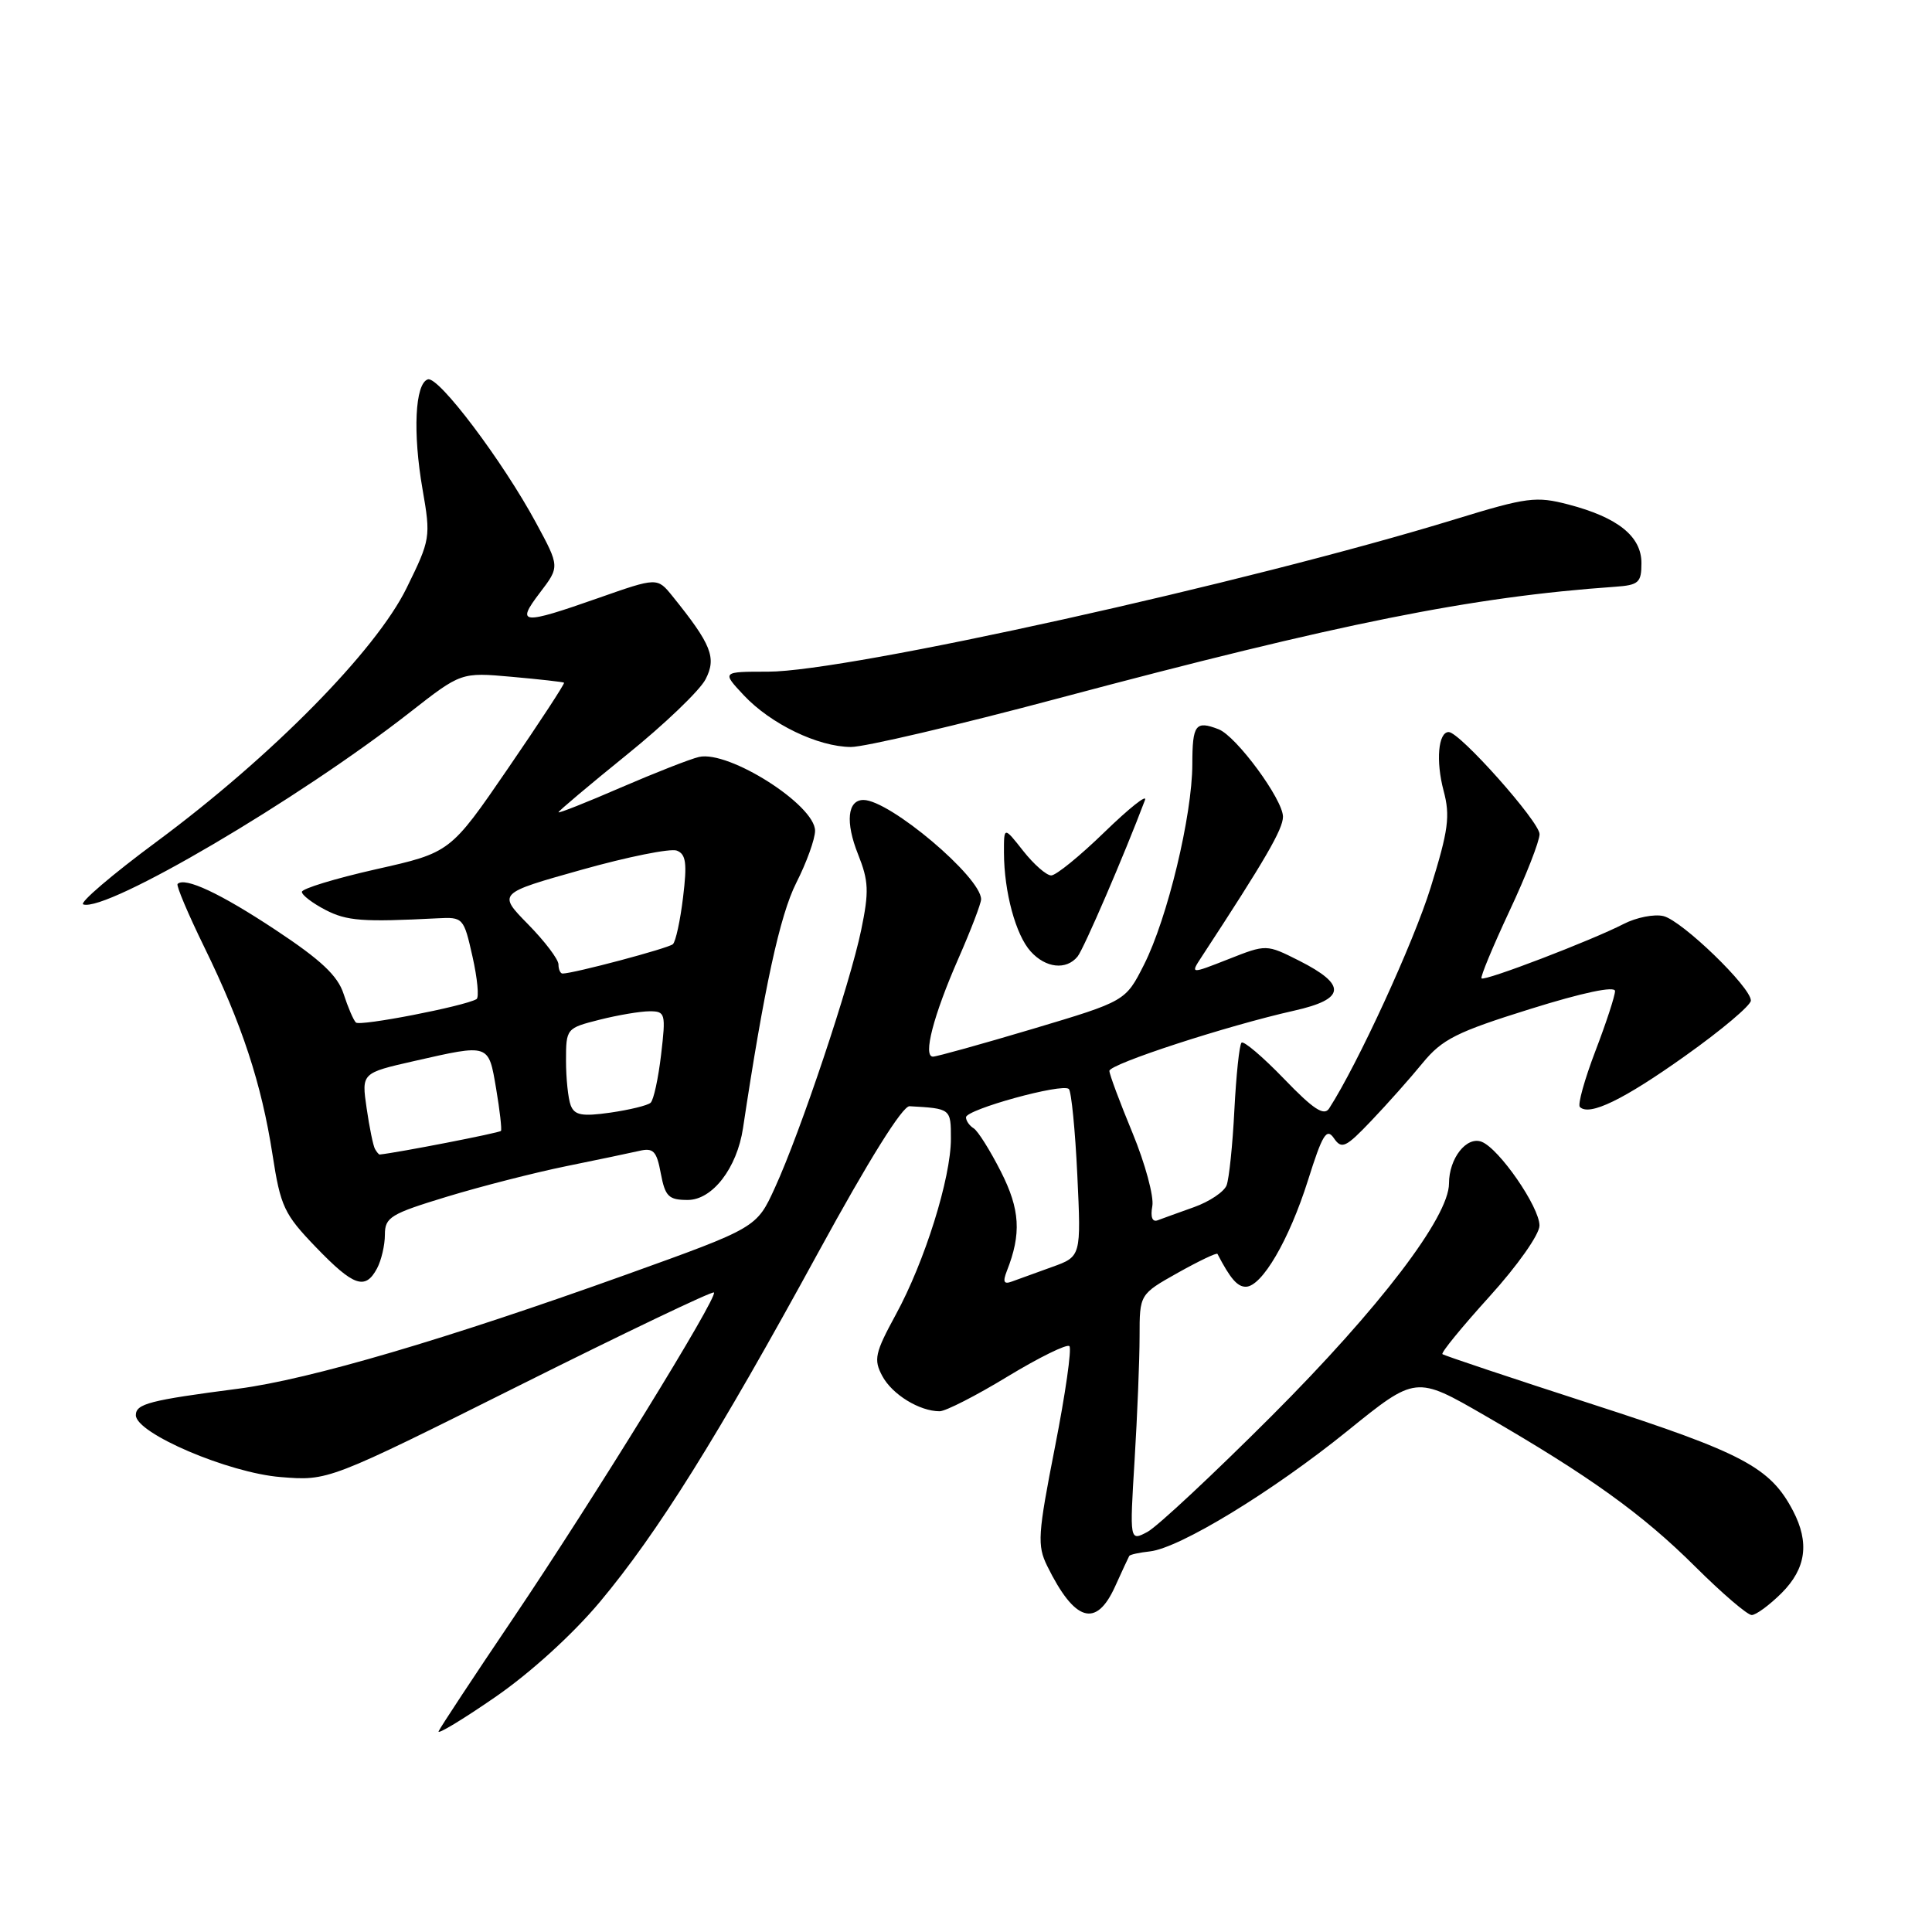 <?xml version="1.0" encoding="UTF-8" standalone="no"?>
<!DOCTYPE svg PUBLIC "-//W3C//DTD SVG 1.1//EN" "http://www.w3.org/Graphics/SVG/1.1/DTD/svg11.dtd" >
<svg xmlns="http://www.w3.org/2000/svg" xmlns:xlink="http://www.w3.org/1999/xlink" version="1.1" viewBox="0 0 256 256">
 <g >
 <path fill="currentColor"
d=" M 79.49 212.26 C 87.13 203.12 95.04 190.47 108.47 165.87 C 115.09 153.75 119.59 146.53 120.52 146.58 C 126.00 146.89 126.00 146.89 126.00 150.89 C 126.00 156.10 122.53 167.18 118.70 174.19 C 115.93 179.28 115.74 180.15 116.91 182.33 C 118.22 184.78 121.84 187.00 124.51 187.00 C 125.29 187.00 129.35 184.93 133.52 182.39 C 137.70 179.86 141.38 178.05 141.70 178.37 C 142.03 178.70 141.17 184.71 139.79 191.73 C 137.51 203.34 137.42 204.77 138.76 207.50 C 142.40 214.89 145.24 215.75 147.74 210.25 C 148.67 208.19 149.53 206.35 149.63 206.17 C 149.74 205.99 150.96 205.72 152.36 205.57 C 156.33 205.13 168.62 197.63 178.55 189.60 C 187.60 182.28 187.60 182.28 196.74 187.56 C 210.60 195.57 217.62 200.61 224.66 207.62 C 228.19 211.13 231.54 214.00 232.11 214.00 C 232.68 214.00 234.47 212.68 236.08 211.08 C 239.32 207.83 239.79 204.42 237.59 200.20 C 234.58 194.44 230.99 192.53 211.00 186.07 C 200.28 182.60 191.33 179.61 191.13 179.43 C 190.92 179.24 193.73 175.81 197.37 171.79 C 201.07 167.71 203.98 163.58 203.99 162.40 C 204.00 159.94 198.64 152.18 196.32 151.29 C 194.32 150.53 192.00 153.49 192.00 156.81 C 192.00 161.25 182.81 173.30 168.51 187.61 C 160.76 195.36 153.35 202.28 152.05 202.98 C 149.68 204.24 149.68 204.24 150.34 193.46 C 150.70 187.54 151.00 180.17 151.00 177.09 C 151.00 171.50 151.00 171.50 156.07 168.65 C 158.86 167.09 161.22 165.96 161.32 166.15 C 163.02 169.42 163.95 170.50 165.07 170.50 C 167.20 170.50 170.81 164.32 173.31 156.41 C 175.23 150.31 175.78 149.41 176.75 150.82 C 177.78 152.32 178.31 152.07 181.71 148.50 C 183.81 146.30 186.87 142.86 188.51 140.85 C 191.10 137.70 193.01 136.74 202.75 133.70 C 209.75 131.51 214.00 130.62 214.00 131.32 C 214.00 131.95 212.83 135.53 211.39 139.29 C 209.96 143.04 209.03 146.37 209.34 146.68 C 210.59 147.93 215.13 145.73 223.34 139.88 C 228.10 136.50 232.00 133.21 232.00 132.58 C 232.00 130.80 222.91 122.02 220.43 121.39 C 219.21 121.09 216.82 121.56 215.12 122.44 C 210.93 124.60 196.71 130.05 196.31 129.64 C 196.13 129.46 197.79 125.47 199.99 120.76 C 202.20 116.06 204.00 111.45 204.00 110.53 C 204.00 108.89 193.42 97.00 191.96 97.00 C 190.57 97.00 190.24 100.84 191.28 104.76 C 192.18 108.12 191.93 110.00 189.57 117.60 C 187.30 124.92 179.90 141.01 176.12 146.87 C 175.44 147.92 174.04 147.00 170.13 142.94 C 167.32 140.03 164.79 137.88 164.51 138.16 C 164.22 138.44 163.80 142.46 163.56 147.09 C 163.33 151.71 162.86 156.20 162.53 157.06 C 162.20 157.92 160.26 159.22 158.22 159.95 C 156.17 160.68 153.99 161.47 153.38 161.70 C 152.68 161.96 152.42 161.24 152.69 159.81 C 152.92 158.54 151.74 154.18 150.06 150.11 C 148.38 146.05 147.00 142.35 147.00 141.90 C 147.00 140.99 162.59 135.91 171.47 133.92 C 178.31 132.39 178.50 130.51 172.15 127.30 C 167.80 125.11 167.80 125.11 162.76 127.10 C 157.72 129.08 157.72 129.08 159.22 126.79 C 167.64 113.93 170.00 109.87 170.00 108.22 C 170.00 105.93 163.81 97.53 161.47 96.63 C 158.41 95.45 158.00 96.00 157.99 101.25 C 157.98 108.05 154.69 121.70 151.58 127.84 C 149.14 132.66 149.14 132.66 136.82 136.34 C 130.04 138.36 124.11 140.01 123.62 140.01 C 122.27 140.00 123.67 134.59 126.98 127.04 C 128.64 123.26 130.00 119.71 130.00 119.16 C 130.00 116.23 117.88 106.00 114.41 106.00 C 112.29 106.00 112.00 108.95 113.69 113.18 C 115.11 116.74 115.17 118.12 114.11 123.24 C 112.64 130.35 106.08 149.97 102.68 157.38 C 100.26 162.68 100.26 162.68 83.04 168.87 C 59.15 177.45 41.10 182.76 31.58 184.01 C 19.81 185.54 18.00 186.01 18.00 187.52 C 18.00 189.92 30.28 195.17 37.20 195.72 C 43.50 196.23 43.50 196.23 68.86 183.56 C 82.81 176.59 94.39 171.05 94.60 171.26 C 95.17 171.84 78.64 198.65 67.95 214.50 C 62.75 222.20 58.33 228.91 58.12 229.40 C 57.90 229.90 61.26 227.88 65.58 224.90 C 70.27 221.67 75.86 216.59 79.49 212.26 Z  M 49.96 168.07 C 50.53 167.00 51.00 164.99 51.00 163.60 C 51.00 161.29 51.75 160.84 59.25 158.56 C 63.79 157.18 70.88 155.37 75.00 154.53 C 79.12 153.69 83.49 152.78 84.70 152.50 C 86.57 152.06 87.01 152.51 87.56 155.49 C 88.14 158.55 88.60 159.00 91.13 159.00 C 94.40 159.00 97.65 154.78 98.45 149.50 C 101.25 130.90 103.35 121.25 105.51 116.98 C 106.88 114.28 108.00 111.17 108.00 110.08 C 108.00 106.67 96.57 99.40 92.62 100.30 C 91.45 100.57 86.79 102.40 82.25 104.36 C 77.71 106.33 74.00 107.80 74.00 107.63 C 74.00 107.47 78.07 104.04 83.05 100.01 C 88.03 95.99 92.73 91.49 93.49 90.01 C 94.97 87.15 94.28 85.41 89.11 79.00 C 87.09 76.50 87.09 76.50 79.26 79.25 C 69.09 82.82 68.33 82.75 71.53 78.55 C 74.17 75.09 74.17 75.09 71.04 69.30 C 66.62 61.11 58.10 49.80 56.69 50.27 C 54.99 50.82 54.68 57.32 55.99 64.84 C 57.09 71.17 57.04 71.48 53.88 77.91 C 49.81 86.22 35.99 100.24 20.75 111.53 C 14.83 115.91 10.46 119.65 11.03 119.84 C 14.14 120.88 39.52 105.96 54.30 94.40 C 61.10 89.08 61.10 89.08 67.80 89.68 C 71.48 90.01 74.61 90.36 74.74 90.46 C 74.87 90.56 71.53 95.67 67.32 101.81 C 59.67 112.97 59.67 112.97 49.83 115.18 C 44.43 116.40 40.00 117.75 40.00 118.18 C 40.00 118.60 41.40 119.67 43.11 120.56 C 45.97 122.04 48.04 122.19 57.97 121.68 C 61.37 121.50 61.45 121.60 62.61 126.76 C 63.26 129.65 63.50 132.18 63.14 132.39 C 61.53 133.33 47.68 136.02 47.16 135.49 C 46.83 135.17 46.10 133.46 45.53 131.70 C 44.76 129.29 42.52 127.19 36.50 123.21 C 29.19 118.37 24.49 116.17 23.53 117.13 C 23.33 117.34 24.92 121.10 27.07 125.50 C 32.06 135.70 34.65 143.57 36.11 153.00 C 37.17 159.88 37.65 160.89 41.85 165.25 C 46.86 170.45 48.40 170.99 49.96 168.07 Z  M 142.78 126.75 C 143.60 125.75 148.97 113.29 151.72 106.00 C 152.03 105.17 149.62 107.09 146.36 110.25 C 143.11 113.41 139.93 116.00 139.29 116.00 C 138.66 116.00 136.99 114.54 135.58 112.75 C 133.02 109.50 133.02 109.50 133.03 113.00 C 133.05 118.20 134.59 123.89 136.57 126.07 C 138.56 128.28 141.28 128.58 142.78 126.75 Z  M 140.25 92.53 C 177.61 82.57 195.04 79.08 214.00 77.75 C 217.14 77.53 217.50 77.20 217.50 74.61 C 217.50 71.07 214.37 68.56 207.83 66.85 C 203.54 65.73 202.35 65.88 192.83 68.80 C 165.44 77.21 112.27 89.00 101.78 89.00 C 95.63 89.00 95.63 89.00 98.56 92.13 C 102.14 95.94 108.38 98.95 112.75 98.98 C 114.53 98.99 126.91 96.09 140.25 92.53 Z  M 133.41 168.42 C 135.36 163.48 135.17 160.26 132.62 155.24 C 131.20 152.44 129.58 149.86 129.02 149.51 C 128.46 149.17 128.00 148.51 128.00 148.05 C 128.00 147.01 140.81 143.48 141.63 144.30 C 141.96 144.63 142.47 149.76 142.75 155.70 C 143.26 166.50 143.26 166.50 139.38 167.89 C 137.25 168.66 134.86 169.52 134.08 169.81 C 133.01 170.21 132.85 169.86 133.41 168.42 Z  M 49.69 152.25 C 49.45 151.84 48.95 149.40 48.58 146.84 C 47.90 142.18 47.90 142.18 54.90 140.59 C 64.90 138.32 64.72 138.26 65.74 144.25 C 66.23 147.14 66.51 149.66 66.38 149.85 C 66.20 150.11 52.68 152.74 50.31 152.98 C 50.20 152.99 49.92 152.66 49.69 152.25 Z  M 75.62 146.46 C 75.28 145.57 75.00 142.90 75.00 140.54 C 75.00 136.28 75.05 136.23 79.44 135.12 C 81.89 134.50 84.87 134.00 86.08 134.00 C 88.16 134.00 88.24 134.29 87.60 139.74 C 87.23 142.89 86.61 145.76 86.21 146.12 C 85.82 146.48 83.42 147.06 80.87 147.43 C 77.12 147.96 76.13 147.78 75.62 146.46 Z  M 74.00 127.79 C 74.00 127.12 72.19 124.73 69.97 122.47 C 65.95 118.37 65.95 118.37 77.06 115.25 C 83.17 113.53 88.85 112.39 89.68 112.71 C 90.90 113.18 91.06 114.38 90.51 118.89 C 90.14 121.98 89.53 124.78 89.16 125.11 C 88.58 125.65 75.98 129.00 74.54 129.00 C 74.25 129.00 74.00 128.45 74.00 127.79 Z "/>
</g>
</svg>